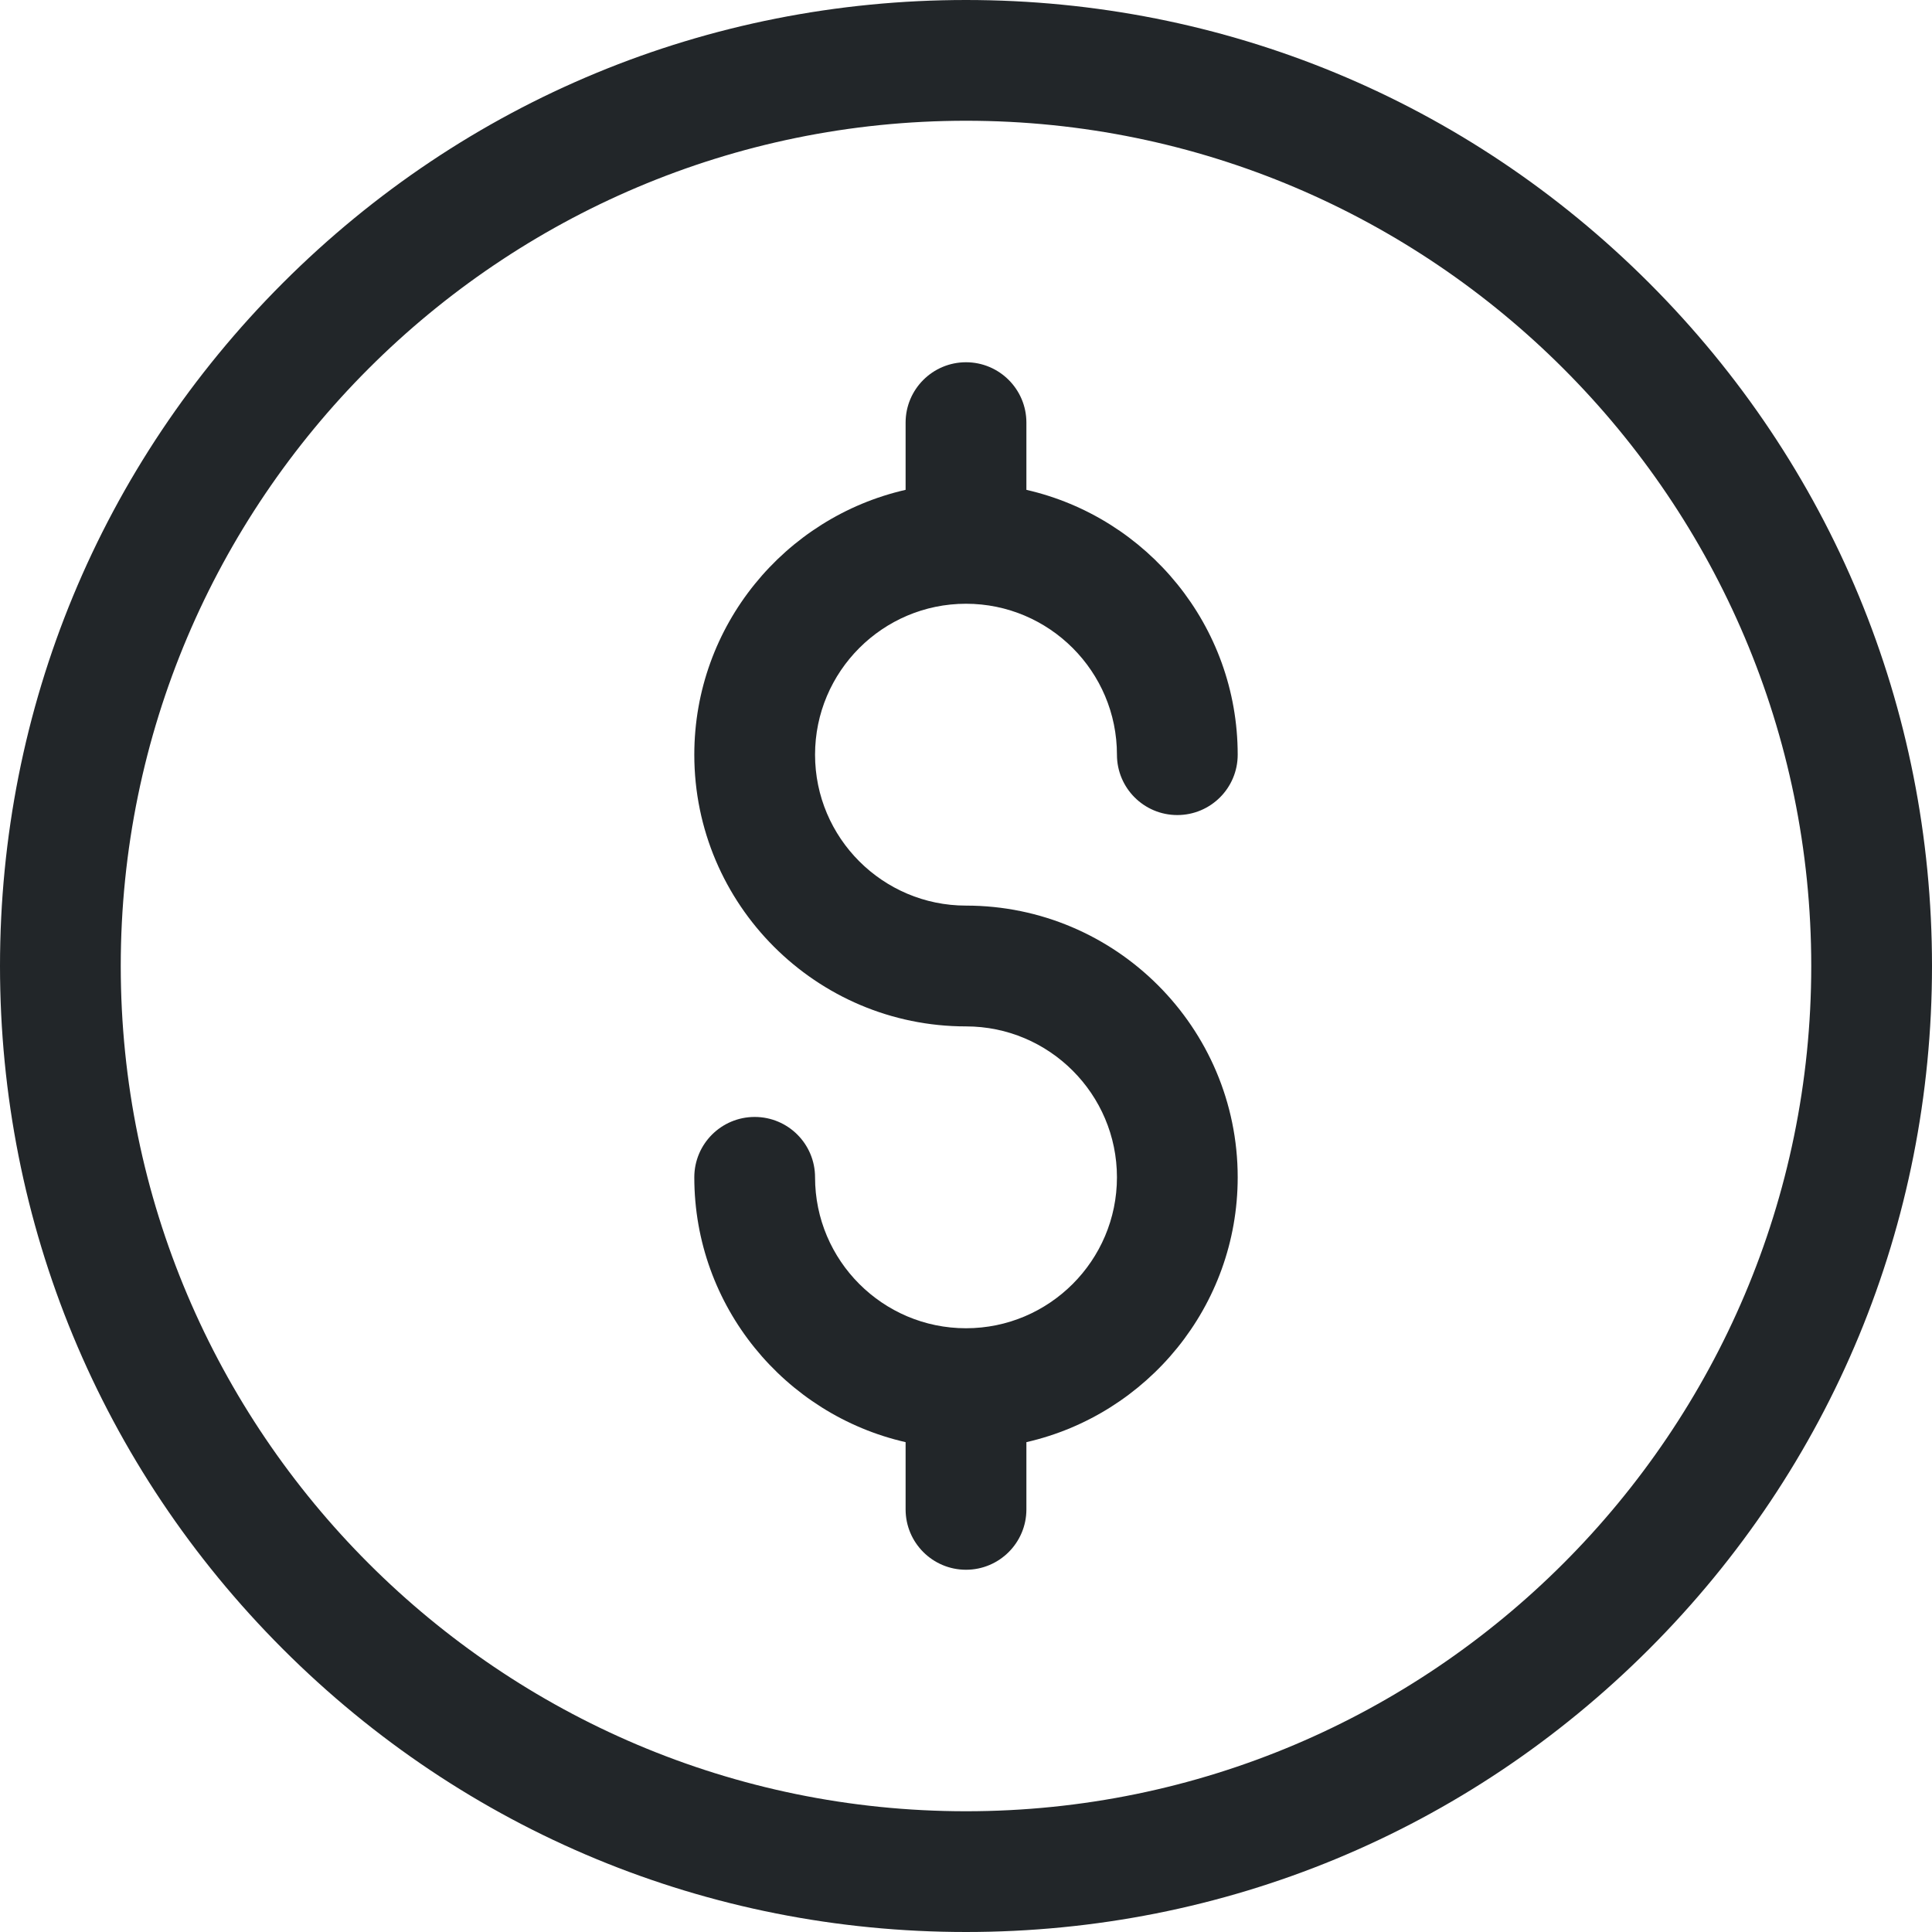 <svg width="46" height="46" viewBox="0 0 46 46" fill="none" xmlns="http://www.w3.org/2000/svg">
    <path d="M23 46C16.857 46 11.081 43.608 6.736 39.264C2.392 34.919 0 29.143 0 23C0 16.857 2.392 11.081 6.736 6.736C11.081 2.392 16.857 0 23 0C29.143 0 34.919 2.392 39.264 6.736C43.608 11.081 46 16.857 46 23C46 29.143 43.608 34.919 39.264 39.264C34.919 43.608 29.143 46 23 46ZM23 2.875C11.903 2.875 2.875 11.903 2.875 23C2.875 34.097 11.903 43.125 23 43.125C34.097 43.125 43.125 34.097 43.125 23C43.125 11.903 34.097 2.875 23 2.875Z" fill="#222629"/>
    <path d="M23 21.562C21.018 21.562 19.406 19.95 19.406 17.969C19.406 15.987 21.018 14.375 23 14.375C24.982 14.375 26.594 15.987 26.594 17.969C26.594 18.763 27.237 19.406 28.031 19.406C28.825 19.406 29.469 18.763 29.469 17.969C29.469 14.896 27.314 12.319 24.438 11.663V10.062C24.438 9.269 23.794 8.625 23 8.625C22.206 8.625 21.562 9.269 21.562 10.062V11.663C18.686 12.319 16.531 14.896 16.531 17.969C16.531 21.536 19.433 24.438 23 24.438C24.982 24.438 26.594 26.05 26.594 28.031C26.594 30.013 24.982 31.625 23 31.625C21.018 31.625 19.406 30.013 19.406 28.031C19.406 27.237 18.763 26.594 17.969 26.594C17.175 26.594 16.531 27.237 16.531 28.031C16.531 31.104 18.686 33.681 21.562 34.337V35.938C21.562 36.731 22.206 37.375 23 37.375C23.794 37.375 24.438 36.731 24.438 35.938V34.337C27.314 33.681 29.469 31.104 29.469 28.031C29.469 24.464 26.567 21.562 23 21.562Z" fill="#222629"/>
</svg>
